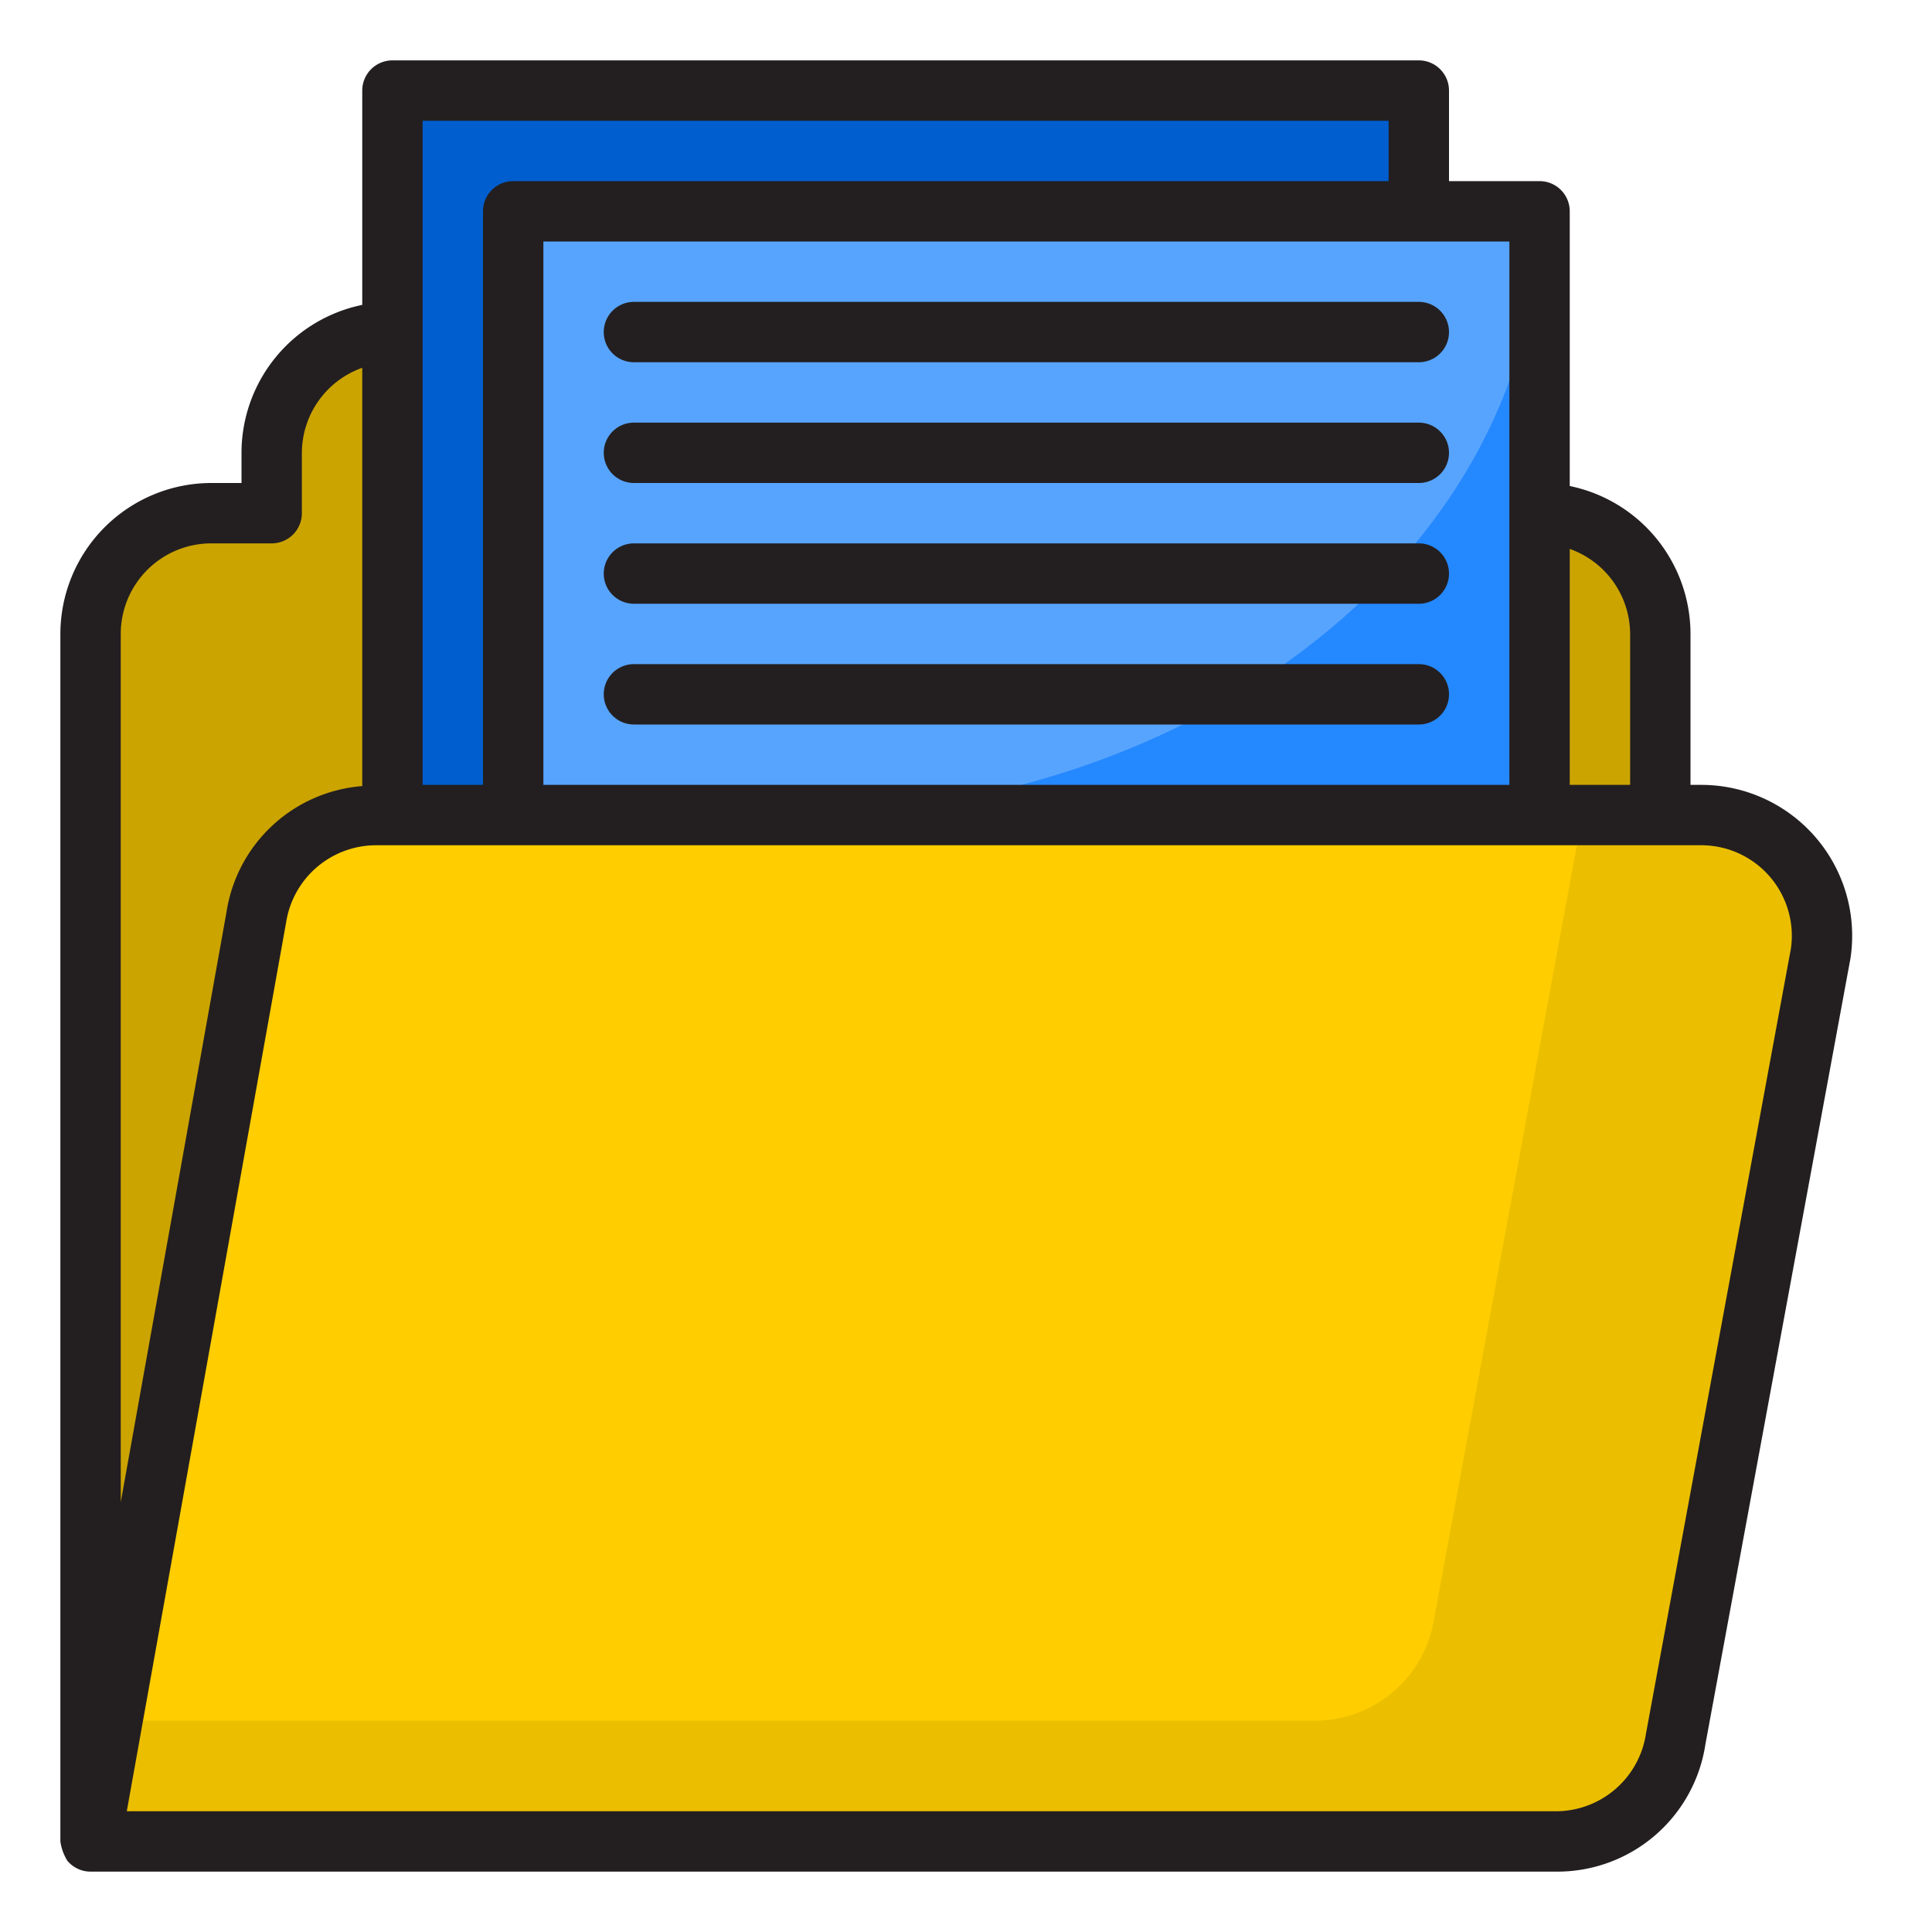 <svg height="512" viewBox="0 0 64 64" width="512" xmlns="http://www.w3.org/2000/svg"><g id="File_folder" data-name="File folder"><path d="m47 27v-20-4h-34v8 16z" fill="#005ece"/><path d="m12.445 27h.555v-16a4 4 0 0 0 -4 4v2h-2a4 4 0 0 0 -4 4v40l5.489-30.593a4 4 0 0 1 3.956-3.407z" fill="#cca400"/><path d="m55 27v-6a4 4 0 0 0 -4-4v10z" fill="#cca400"/><path d="m55.511 57.593 4.8-26a4 4 0 0 0 -3.956-4.593h-43.91a4 4 0 0 0 -3.956 3.407l-5.489 30.593h48.555a4 4 0 0 0 3.956-3.407z" fill="#ffcd00"/><path d="m56.355 27h-4.021a3.942 3.942 0 0 1 -.023.593l-4.8 26a4 4 0 0 1 -3.956 3.407h-39.837l-.718 4h48.555a4 4 0 0 0 3.956-3.407l4.8-26a4 4 0 0 0 -3.956-4.593z" fill="#ebbf00"/><path d="m47 7h-30v20h30 4v-10-10z" fill="#57a4ff"/><path d="m26 27h25v-20c0 11.055-11.182 20-25 20z" fill="#2488ff"/><g fill="#231f20"><path d="m60.144 27.737a5 5 0 0 0 -3.789-1.737h-.355v-5a5.009 5.009 0 0 0 -4-4.9v-9.1a1 1 0 0 0 -1-1h-3v-3a1 1 0 0 0 -1-1h-34a1 1 0 0 0 -1 1v7.1a5.009 5.009 0 0 0 -4 4.9v1h-1a5.006 5.006 0 0 0 -5 5v40a1.65 1.65 0 0 0 .233.642 1 1 0 0 0 .767.358h48.555a4.961 4.961 0 0 0 4.94-4.225l4.805-26.033a5 5 0 0 0 -1.156-4.005zm-6.144-6.737v5h-2v-7.816a3 3 0 0 1 2 2.816zm-4 5h-32v-18h32zm-36-22h32v2h-29a1 1 0 0 0 -1 1v19h-2zm-10 17a3 3 0 0 1 3-3h2a1 1 0 0 0 1-1v-2a3 3 0 0 1 2-2.816v13.856a4.943 4.943 0 0 0 -4.5 4.19l-3.5 19.533zm55.328 10.412-4.806 26.033a3.019 3.019 0 0 1 -2.967 2.555h-47.355l5.278-29.445a3.019 3.019 0 0 1 2.967-2.555h43.91a3 3 0 0 1 2.973 3.412z"/><path d="m47 14h-26a1 1 0 0 0 0 2h26a1 1 0 0 0 0-2z"/><path d="m21 10a1 1 0 0 0 0 2h26a1 1 0 0 0 0-2z"/><path d="m47 18h-26a1 1 0 0 0 0 2h26a1 1 0 0 0 0-2z"/><path d="m47 22h-26a1 1 0 0 0 0 2h26a1 1 0 0 0 0-2z"/></g></g></svg>
